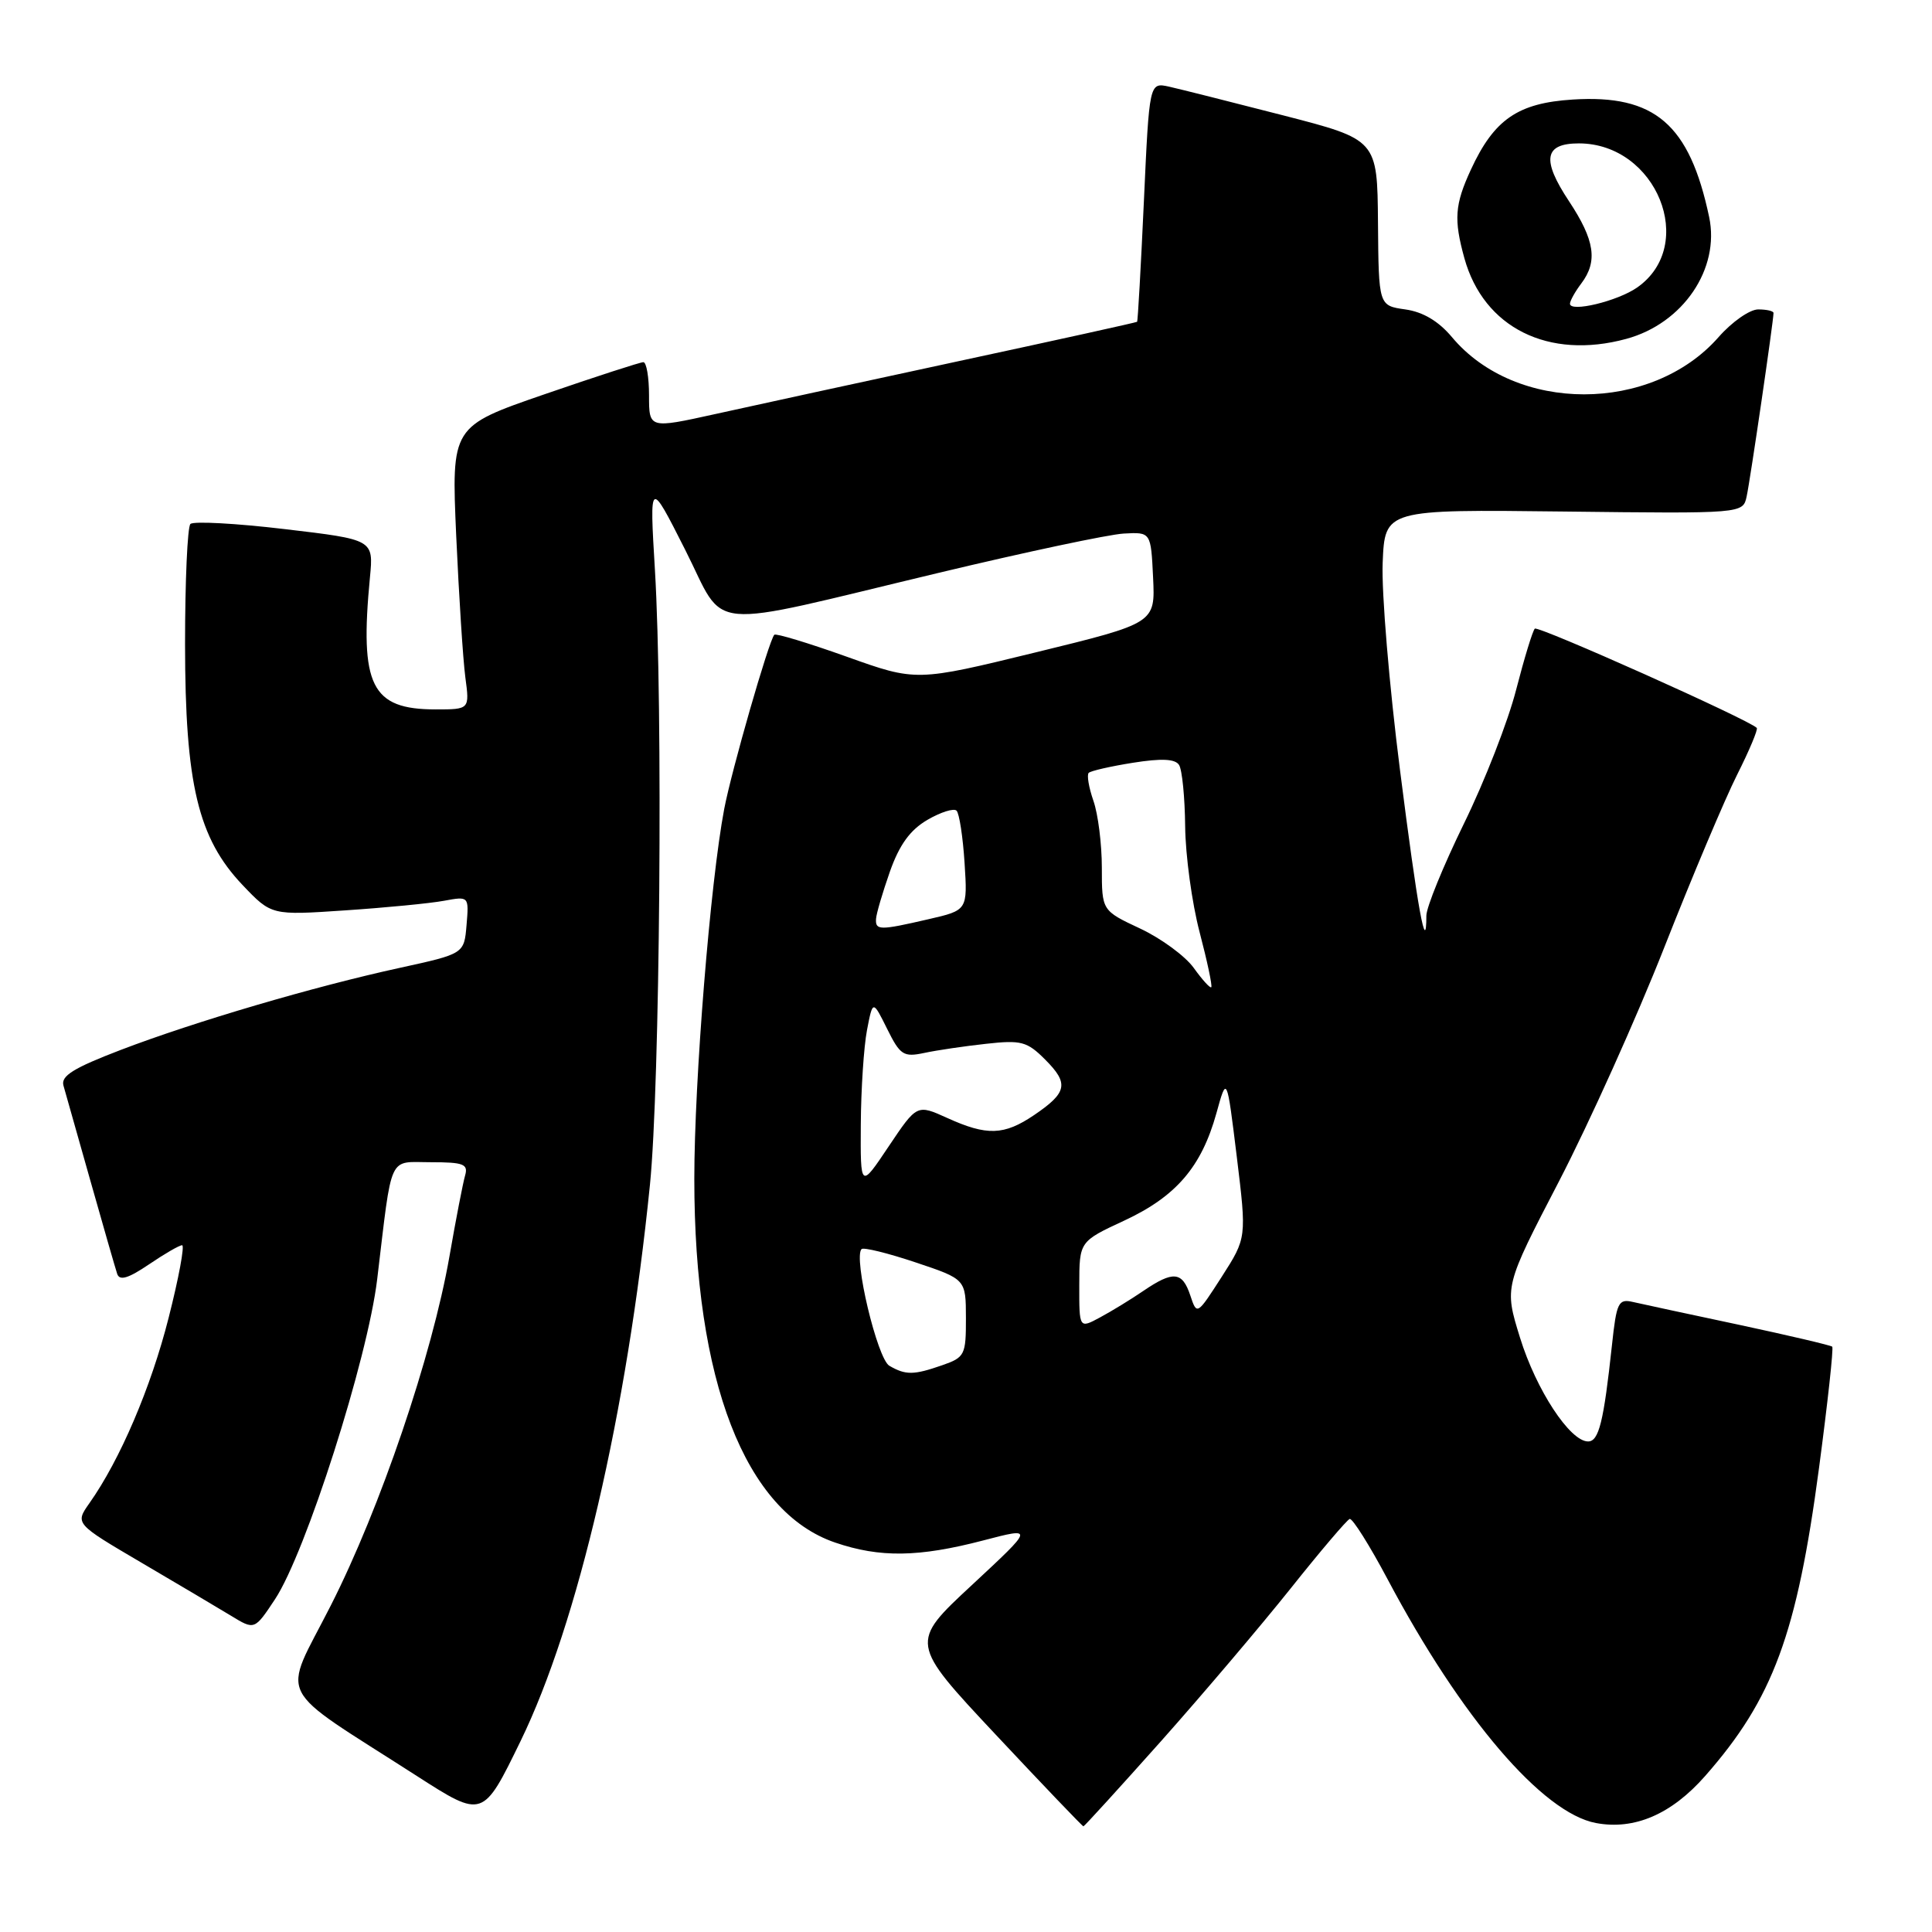 <?xml version="1.0" encoding="UTF-8" standalone="no"?>
<!DOCTYPE svg PUBLIC "-//W3C//DTD SVG 1.1//EN" "http://www.w3.org/Graphics/SVG/1.1/DTD/svg11.dtd" >
<svg xmlns="http://www.w3.org/2000/svg" xmlns:xlink="http://www.w3.org/1999/xlink" version="1.1" viewBox="0 0 256 256">
 <g >
 <path fill="currentColor"
d=" M 153.81 230.75 C 159.32 224.56 167.05 215.45 171.00 210.50 C 174.94 205.55 178.47 201.40 178.84 201.27 C 179.20 201.15 181.47 204.75 183.87 209.27 C 193.62 227.64 204.39 240.23 211.47 241.56 C 216.57 242.52 221.48 240.40 225.94 235.33 C 234.93 225.11 238.10 216.54 241.03 194.51 C 242.18 185.86 242.97 178.63 242.78 178.44 C 242.59 178.26 237.05 176.96 230.47 175.55 C 223.89 174.15 217.54 172.79 216.38 172.52 C 214.44 172.07 214.20 172.56 213.59 178.26 C 212.50 188.38 211.86 191.00 210.43 191.00 C 208.03 191.00 203.55 184.17 201.41 177.25 C 199.32 170.50 199.32 170.50 206.59 156.50 C 210.58 148.80 216.86 134.85 220.54 125.50 C 224.22 116.15 228.56 105.87 230.18 102.65 C 231.80 99.43 232.97 96.64 232.78 96.45 C 231.65 95.32 203.80 82.87 203.37 83.30 C 203.08 83.59 201.97 87.23 200.90 91.38 C 199.84 95.54 196.73 103.52 193.98 109.13 C 191.24 114.74 189.00 120.23 189.00 121.33 C 189.00 126.84 187.85 120.50 185.51 102.06 C 184.08 90.85 183.05 78.49 183.21 74.59 C 183.50 67.50 183.50 67.50 207.22 67.78 C 230.95 68.06 230.95 68.06 231.44 65.78 C 231.91 63.66 235.00 42.51 235.00 41.47 C 235.00 41.21 234.09 41.00 232.97 41.00 C 231.85 41.00 229.49 42.65 227.72 44.67 C 218.84 54.78 200.85 54.78 192.39 44.67 C 190.62 42.56 188.56 41.33 186.21 41.00 C 182.68 40.50 182.68 40.50 182.59 29.50 C 182.50 18.50 182.50 18.50 170.00 15.28 C 163.12 13.51 156.33 11.80 154.90 11.48 C 152.29 10.91 152.29 10.91 151.57 26.70 C 151.17 35.38 150.77 42.56 150.67 42.64 C 150.58 42.73 139.93 45.08 127.00 47.86 C 114.07 50.65 99.56 53.80 94.75 54.87 C 86.00 56.80 86.00 56.80 86.00 52.40 C 86.00 49.98 85.66 48.00 85.25 47.99 C 84.84 47.99 78.95 49.90 72.16 52.24 C 59.81 56.50 59.81 56.50 60.45 71.00 C 60.81 78.97 61.35 87.41 61.66 89.75 C 62.23 94.00 62.23 94.00 57.72 94.00 C 49.19 94.00 47.64 90.87 49.02 76.50 C 49.50 71.50 49.50 71.50 37.73 70.11 C 31.25 69.34 25.63 69.04 25.23 69.43 C 24.84 69.83 24.52 76.98 24.52 85.33 C 24.53 103.90 26.24 111.07 32.15 117.28 C 35.97 121.29 35.97 121.29 45.73 120.63 C 51.11 120.27 56.99 119.70 58.82 119.36 C 62.14 118.75 62.14 118.75 61.82 122.57 C 61.50 126.38 61.50 126.38 53.00 128.24 C 41.61 130.72 25.87 135.35 16.00 139.12 C 9.73 141.52 8.04 142.57 8.41 143.85 C 8.67 144.76 10.28 150.45 11.99 156.50 C 13.70 162.55 15.29 168.08 15.53 168.80 C 15.85 169.74 17.00 169.39 19.72 167.55 C 21.78 166.15 23.76 165.00 24.13 165.00 C 24.49 165.00 23.69 169.33 22.34 174.63 C 20.00 183.86 15.90 193.45 11.84 199.19 C 9.94 201.89 9.94 201.89 18.72 207.05 C 23.55 209.88 28.90 213.06 30.62 214.10 C 33.73 216.00 33.73 216.00 36.44 211.91 C 40.51 205.75 48.71 180.10 49.98 169.50 C 52.01 152.60 51.37 154.00 57.11 154.00 C 61.42 154.00 62.06 154.25 61.63 155.75 C 61.35 156.71 60.41 161.55 59.55 166.50 C 57.26 179.61 50.38 199.85 43.83 212.74 C 37.35 225.51 36.09 223.02 55.24 235.33 C 63.99 240.95 63.99 240.95 68.97 230.72 C 76.58 215.10 83.07 187.23 86.12 157.00 C 87.45 143.87 87.86 93.41 86.78 75.50 C 86.06 63.50 86.06 63.50 90.78 72.83 C 96.35 83.83 92.65 83.49 124.40 75.90 C 135.89 73.15 146.91 70.81 148.90 70.70 C 152.50 70.50 152.50 70.50 152.79 76.53 C 153.08 82.57 153.08 82.57 137.25 86.44 C 121.41 90.31 121.41 90.31 112.18 87.01 C 107.11 85.20 102.79 83.89 102.60 84.11 C 101.87 84.91 96.94 102.06 95.96 107.20 C 94.12 116.88 92.00 143.14 92.00 156.20 C 92.00 182.99 98.72 200.33 110.67 204.40 C 116.60 206.42 121.72 206.35 130.27 204.12 C 137.04 202.35 137.04 202.35 128.79 210.02 C 120.54 217.68 120.54 217.68 131.93 229.84 C 138.20 236.53 143.43 242.00 143.56 242.00 C 143.68 242.00 148.29 236.94 153.81 230.75 Z  M 215.50 44.90 C 223.01 42.86 227.93 35.62 226.47 28.75 C 223.87 16.46 219.27 12.50 208.40 13.19 C 201.12 13.65 197.97 15.82 194.89 22.50 C 192.76 27.12 192.62 29.08 194.04 34.22 C 196.60 43.43 205.18 47.71 215.50 44.90 Z  M 117.84 180.97 C 116.25 180.04 113.05 166.62 114.16 165.51 C 114.42 165.25 117.64 166.04 121.31 167.27 C 127.98 169.50 127.98 169.50 127.99 174.65 C 128.00 179.54 127.84 179.86 124.85 180.90 C 121.06 182.22 120.01 182.23 117.84 180.97 Z  M 143.01 170.28 C 143.02 164.50 143.02 164.50 148.98 161.73 C 155.85 158.53 159.20 154.62 161.18 147.51 C 162.56 142.51 162.56 142.51 163.88 153.27 C 165.19 164.02 165.19 164.02 161.90 169.16 C 158.60 174.29 158.60 174.29 157.72 171.65 C 156.66 168.47 155.46 168.36 151.50 171.05 C 149.85 172.18 147.26 173.76 145.75 174.57 C 143.00 176.05 143.00 176.05 143.01 170.28 Z  M 114.06 149.00 C 114.09 144.32 114.46 138.70 114.88 136.50 C 115.65 132.50 115.65 132.50 117.55 136.33 C 119.28 139.82 119.72 140.10 122.47 139.52 C 124.14 139.16 127.82 138.62 130.66 138.31 C 135.31 137.79 136.10 138.00 138.49 140.40 C 141.66 143.57 141.42 144.77 137.03 147.75 C 133.04 150.45 130.78 150.53 125.50 148.13 C 121.50 146.32 121.50 146.32 117.75 151.91 C 114.01 157.50 114.01 157.50 114.06 149.00 Z  M 158.19 128.27 C 157.07 126.70 153.87 124.35 151.08 123.04 C 146.00 120.66 146.00 120.66 146.00 114.98 C 146.00 111.85 145.50 107.86 144.88 106.10 C 144.27 104.34 143.99 102.68 144.26 102.41 C 144.53 102.14 147.17 101.54 150.12 101.07 C 153.90 100.47 155.72 100.55 156.23 101.36 C 156.64 101.99 157.00 105.65 157.04 109.50 C 157.08 113.35 157.94 119.65 158.95 123.50 C 159.96 127.35 160.66 130.64 160.50 130.81 C 160.35 130.98 159.31 129.83 158.19 128.27 Z  M 116.08 121.75 C 116.12 121.06 116.95 118.25 117.91 115.51 C 119.17 111.94 120.59 109.98 122.88 108.64 C 124.65 107.61 126.39 107.06 126.75 107.42 C 127.11 107.78 127.59 110.90 127.81 114.34 C 128.21 120.61 128.21 120.61 123.03 121.80 C 116.55 123.30 115.98 123.29 116.08 121.75 Z  M 208.03 40.23 C 208.05 39.83 208.72 38.63 209.53 37.56 C 211.74 34.63 211.32 31.83 207.90 26.66 C 204.24 21.14 204.61 19.00 209.22 19.00 C 219.50 19.02 224.95 32.47 216.94 38.09 C 214.34 39.91 207.98 41.44 208.03 40.23 Z "/>
</g>
</svg>